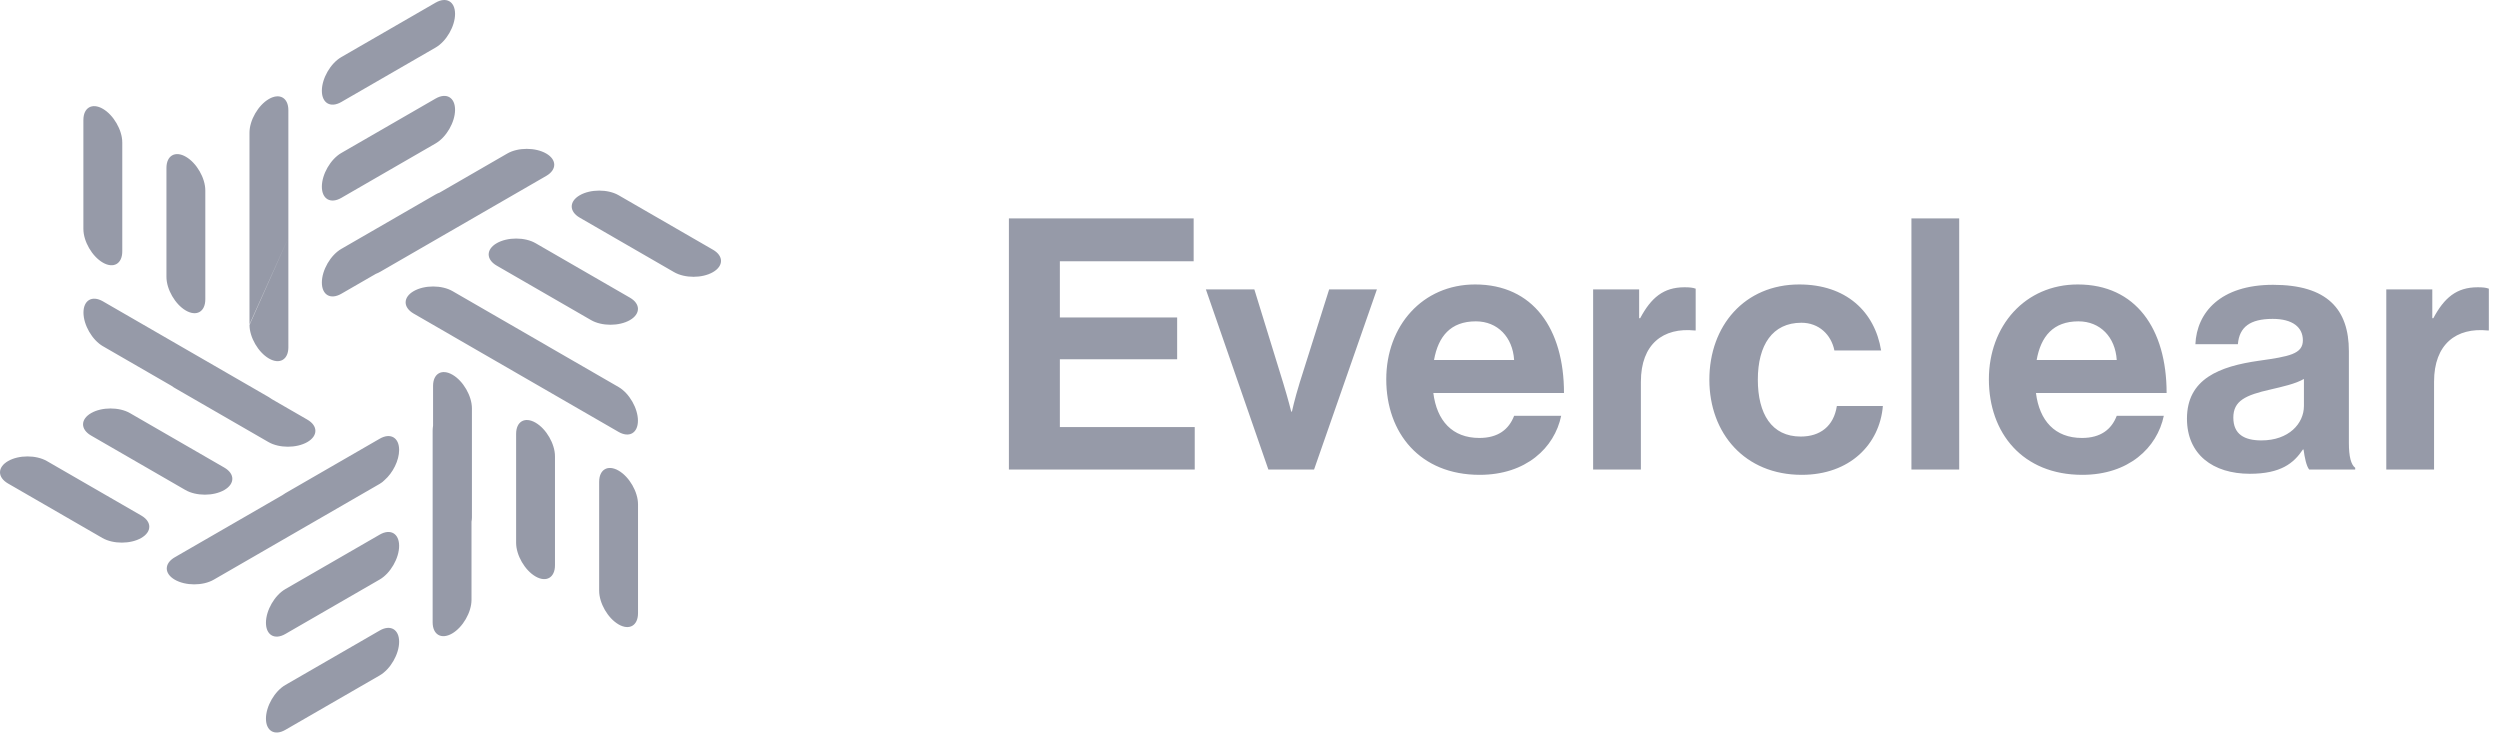 <svg width="121" height="36" viewBox="0 0 121 36" fill="none" xmlns="http://www.w3.org/2000/svg">
<path fill-rule="evenodd" clip-rule="evenodd" d="M16.519 2.764L21.084 0.128C21.604 -0.171 22.025 0.072 22.025 0.672C22.025 1.271 21.604 2.001 21.084 2.301L16.519 4.937C15.999 5.237 15.578 4.993 15.578 4.394C15.578 3.794 15.999 3.064 16.519 2.764ZM16.519 7.405L21.084 4.77C21.604 4.47 22.025 4.713 22.025 5.313C22.025 5.913 21.604 6.642 21.084 6.942L16.519 9.578C15.999 9.878 15.578 9.635 15.578 9.035C15.578 8.435 15.999 7.705 16.519 7.405ZM30.88 29.679V24.407C30.88 23.807 30.459 23.078 29.94 22.778C29.42 22.478 28.999 22.721 28.999 23.321V28.593C28.999 29.192 29.42 29.922 29.94 30.222C30.459 30.522 30.88 30.279 30.88 29.679ZM26.861 22.086V27.358C26.861 27.958 26.44 28.201 25.92 27.901C25.401 27.601 24.98 26.872 24.98 26.272V21C24.98 20.4 25.401 20.157 25.92 20.457C26.44 20.757 26.861 21.486 26.861 22.086ZM26.436 8.516L18.401 13.155C18.335 13.193 18.264 13.226 18.19 13.255L16.519 14.219C15.999 14.519 15.578 14.276 15.578 13.676C15.578 13.076 15.999 12.347 16.519 12.047L21.084 9.411C21.15 9.373 21.214 9.344 21.276 9.323L24.554 7.43C25.074 7.13 25.916 7.13 26.436 7.43C26.955 7.73 26.955 8.216 26.436 8.516ZM29.942 9.45L34.507 12.086C35.027 12.386 35.027 12.872 34.507 13.172C33.988 13.472 33.146 13.472 32.626 13.172L28.061 10.536C27.541 10.236 27.541 9.75 28.061 9.45C28.58 9.15 29.423 9.15 29.942 9.45ZM30.488 14.407L25.923 11.771C25.403 11.471 24.561 11.471 24.041 11.771C23.522 12.071 23.522 12.557 24.041 12.857L28.607 15.493C29.126 15.793 29.968 15.793 30.488 15.493C31.007 15.193 31.007 14.707 30.488 14.407ZM26.469 16.727L21.903 14.091C21.384 13.791 20.541 13.791 20.022 14.091C19.503 14.391 19.503 14.878 20.022 15.178L21.848 16.232C21.866 16.243 21.883 16.254 21.901 16.264L29.936 20.903C30.455 21.203 30.876 20.96 30.876 20.36C30.876 19.76 30.455 19.03 29.936 18.73L26.52 16.758C26.503 16.748 26.486 16.737 26.469 16.727ZM22.841 19.766L22.841 25.037C22.841 25.113 22.834 25.184 22.821 25.248V29.033C22.821 29.633 22.4 30.363 21.881 30.663C21.361 30.962 20.94 30.719 20.94 30.119V20.841C20.94 20.765 20.947 20.687 20.96 20.608V18.68C20.96 18.08 21.381 17.837 21.9 18.137C22.42 18.436 22.841 19.166 22.841 19.766ZM18.378 32.69L13.812 35.325C13.293 35.626 12.872 35.382 12.872 34.782C12.872 34.182 13.293 33.453 13.812 33.153L18.378 30.517C18.897 30.217 19.318 30.461 19.318 31.061C19.318 31.66 18.897 32.39 18.378 32.69ZM13.812 30.684L18.378 28.048C18.897 27.748 19.318 27.019 19.318 26.419C19.318 25.819 18.897 25.576 18.378 25.876L13.812 28.512C13.293 28.811 12.872 29.541 12.872 30.141C12.872 30.741 13.293 30.984 13.812 30.684ZM19.318 21.777C19.318 22.286 19.016 22.887 18.607 23.242C18.547 23.305 18.471 23.365 18.378 23.419L10.343 28.058C9.823 28.358 8.981 28.358 8.461 28.058C7.942 27.758 7.942 27.271 8.461 26.971L13.672 23.963C13.718 23.929 13.765 23.898 13.812 23.87L18.378 21.234C18.897 20.934 19.318 21.177 19.318 21.777ZM0.39 23.402L4.955 26.038C5.474 26.338 6.317 26.338 6.836 26.038C7.356 25.738 7.356 25.251 6.836 24.951L2.271 22.316C1.751 22.016 0.909 22.016 0.39 22.316C-0.13 22.616 -0.13 23.102 0.39 23.402ZM8.974 23.717L4.409 21.081C3.89 20.781 3.89 20.295 4.409 19.995C4.929 19.695 5.771 19.695 6.291 19.995L10.856 22.631C11.375 22.931 11.375 23.417 10.856 23.717C10.336 24.017 9.494 24.017 8.974 23.717ZM4.981 14.585L13.016 19.224C13.065 19.252 13.114 19.285 13.161 19.321L14.875 20.31C15.395 20.61 15.395 21.096 14.875 21.396C14.355 21.696 13.513 21.696 12.994 21.396L8.428 18.761C8.379 18.732 8.334 18.702 8.294 18.67L4.981 16.757C4.461 16.457 4.04 15.728 4.04 15.128C4.04 14.528 4.461 14.285 4.981 14.585ZM4.036 11.081L4.036 5.809C4.036 5.209 4.457 4.966 4.977 5.266C5.496 5.566 5.918 6.295 5.918 6.895V12.167C5.918 12.767 5.496 13.01 4.977 12.71C4.457 12.41 4.036 11.68 4.036 11.081ZM8.056 8.13V13.401C8.056 14.001 8.477 14.731 8.996 15.031C9.516 15.331 9.937 15.087 9.937 14.488V9.216C9.937 8.616 9.516 7.887 8.996 7.587C8.477 7.287 8.056 7.53 8.056 8.13ZM13.957 5.334V11.508L12.075 15.699V6.421C12.075 5.821 12.496 5.091 13.016 4.791C13.535 4.491 13.957 4.734 13.957 5.334ZM13.957 11.508L12.076 15.728C12.078 16.327 12.498 17.052 13.016 17.352C13.536 17.651 13.957 17.408 13.957 16.808V11.537C13.957 11.527 13.957 11.518 13.957 11.508Z" fill="#111A39" fill-opacity="0.44"/>
<path d="M48.831 22.727V10.572H57.773V12.646H51.297V15.366H56.974V17.389H51.297V20.67H57.825V22.727H48.831ZM61.39 22.727L58.364 14.006H60.71L62.104 18.528C62.359 19.361 62.495 19.922 62.495 19.922H62.529C62.529 19.922 62.648 19.361 62.903 18.528L64.331 14.006H66.643L63.6 22.727H61.39ZM71.617 22.982C68.727 22.982 67.095 20.959 67.095 18.358C67.095 15.774 68.846 13.768 71.396 13.768C74.201 13.768 75.697 15.91 75.697 19.021H69.373C69.543 20.364 70.291 21.197 71.6 21.197C72.501 21.197 73.028 20.789 73.283 20.126H75.561C75.238 21.673 73.861 22.982 71.617 22.982ZM71.43 15.553C70.206 15.553 69.611 16.284 69.407 17.423H73.283C73.215 16.318 72.484 15.553 71.43 15.553ZM79.334 14.006V15.4H79.385C79.912 14.414 80.507 13.904 81.527 13.904C81.782 13.904 81.935 13.921 82.071 13.972V15.995H82.02C80.507 15.842 79.419 16.641 79.419 18.477V22.727H77.107V14.006H79.334ZM87.204 22.982C84.45 22.982 82.733 20.976 82.733 18.375C82.733 15.774 84.433 13.768 87.085 13.768C89.346 13.768 90.74 15.077 91.046 16.964H88.785C88.632 16.199 88.037 15.621 87.187 15.621C85.793 15.621 85.079 16.692 85.079 18.375C85.079 20.024 85.742 21.129 87.153 21.129C88.088 21.129 88.751 20.636 88.904 19.65H91.131C90.978 21.503 89.533 22.982 87.204 22.982ZM92.513 22.727V10.572H94.825V22.727H92.513ZM100.784 22.982C97.894 22.982 96.262 20.959 96.262 18.358C96.262 15.774 98.013 13.768 100.563 13.768C103.368 13.768 104.864 15.91 104.864 19.021H98.54C98.71 20.364 99.458 21.197 100.767 21.197C101.668 21.197 102.195 20.789 102.45 20.126H104.728C104.405 21.673 103.028 22.982 100.784 22.982ZM100.597 15.553C99.373 15.553 98.778 16.284 98.574 17.423H102.45C102.382 16.318 101.651 15.553 100.597 15.553ZM111.765 22.727C111.629 22.557 111.544 22.149 111.493 21.758H111.459C111.017 22.421 110.388 22.931 108.892 22.931C107.107 22.931 105.849 21.996 105.849 20.262C105.849 18.341 107.413 17.729 109.351 17.457C110.796 17.253 111.459 17.134 111.459 16.471C111.459 15.842 110.966 15.434 109.997 15.434C108.909 15.434 108.382 15.825 108.314 16.658H106.257C106.325 15.128 107.464 13.785 110.014 13.785C112.632 13.785 113.686 14.958 113.686 16.998V21.435C113.686 22.098 113.788 22.489 113.992 22.642V22.727H111.765ZM109.453 21.316C110.779 21.316 111.51 20.5 111.51 19.65V18.341C111.102 18.579 110.473 18.715 109.895 18.851C108.688 19.123 108.093 19.395 108.093 20.211C108.093 21.027 108.637 21.316 109.453 21.316ZM117.723 14.006V15.4H117.774C118.301 14.414 118.896 13.904 119.916 13.904C120.171 13.904 120.324 13.921 120.46 13.972V15.995H120.409C118.896 15.842 117.808 16.641 117.808 18.477V22.727H115.496V14.006H117.723Z" fill="#111A39" fill-opacity="0.44"/>
</svg>

